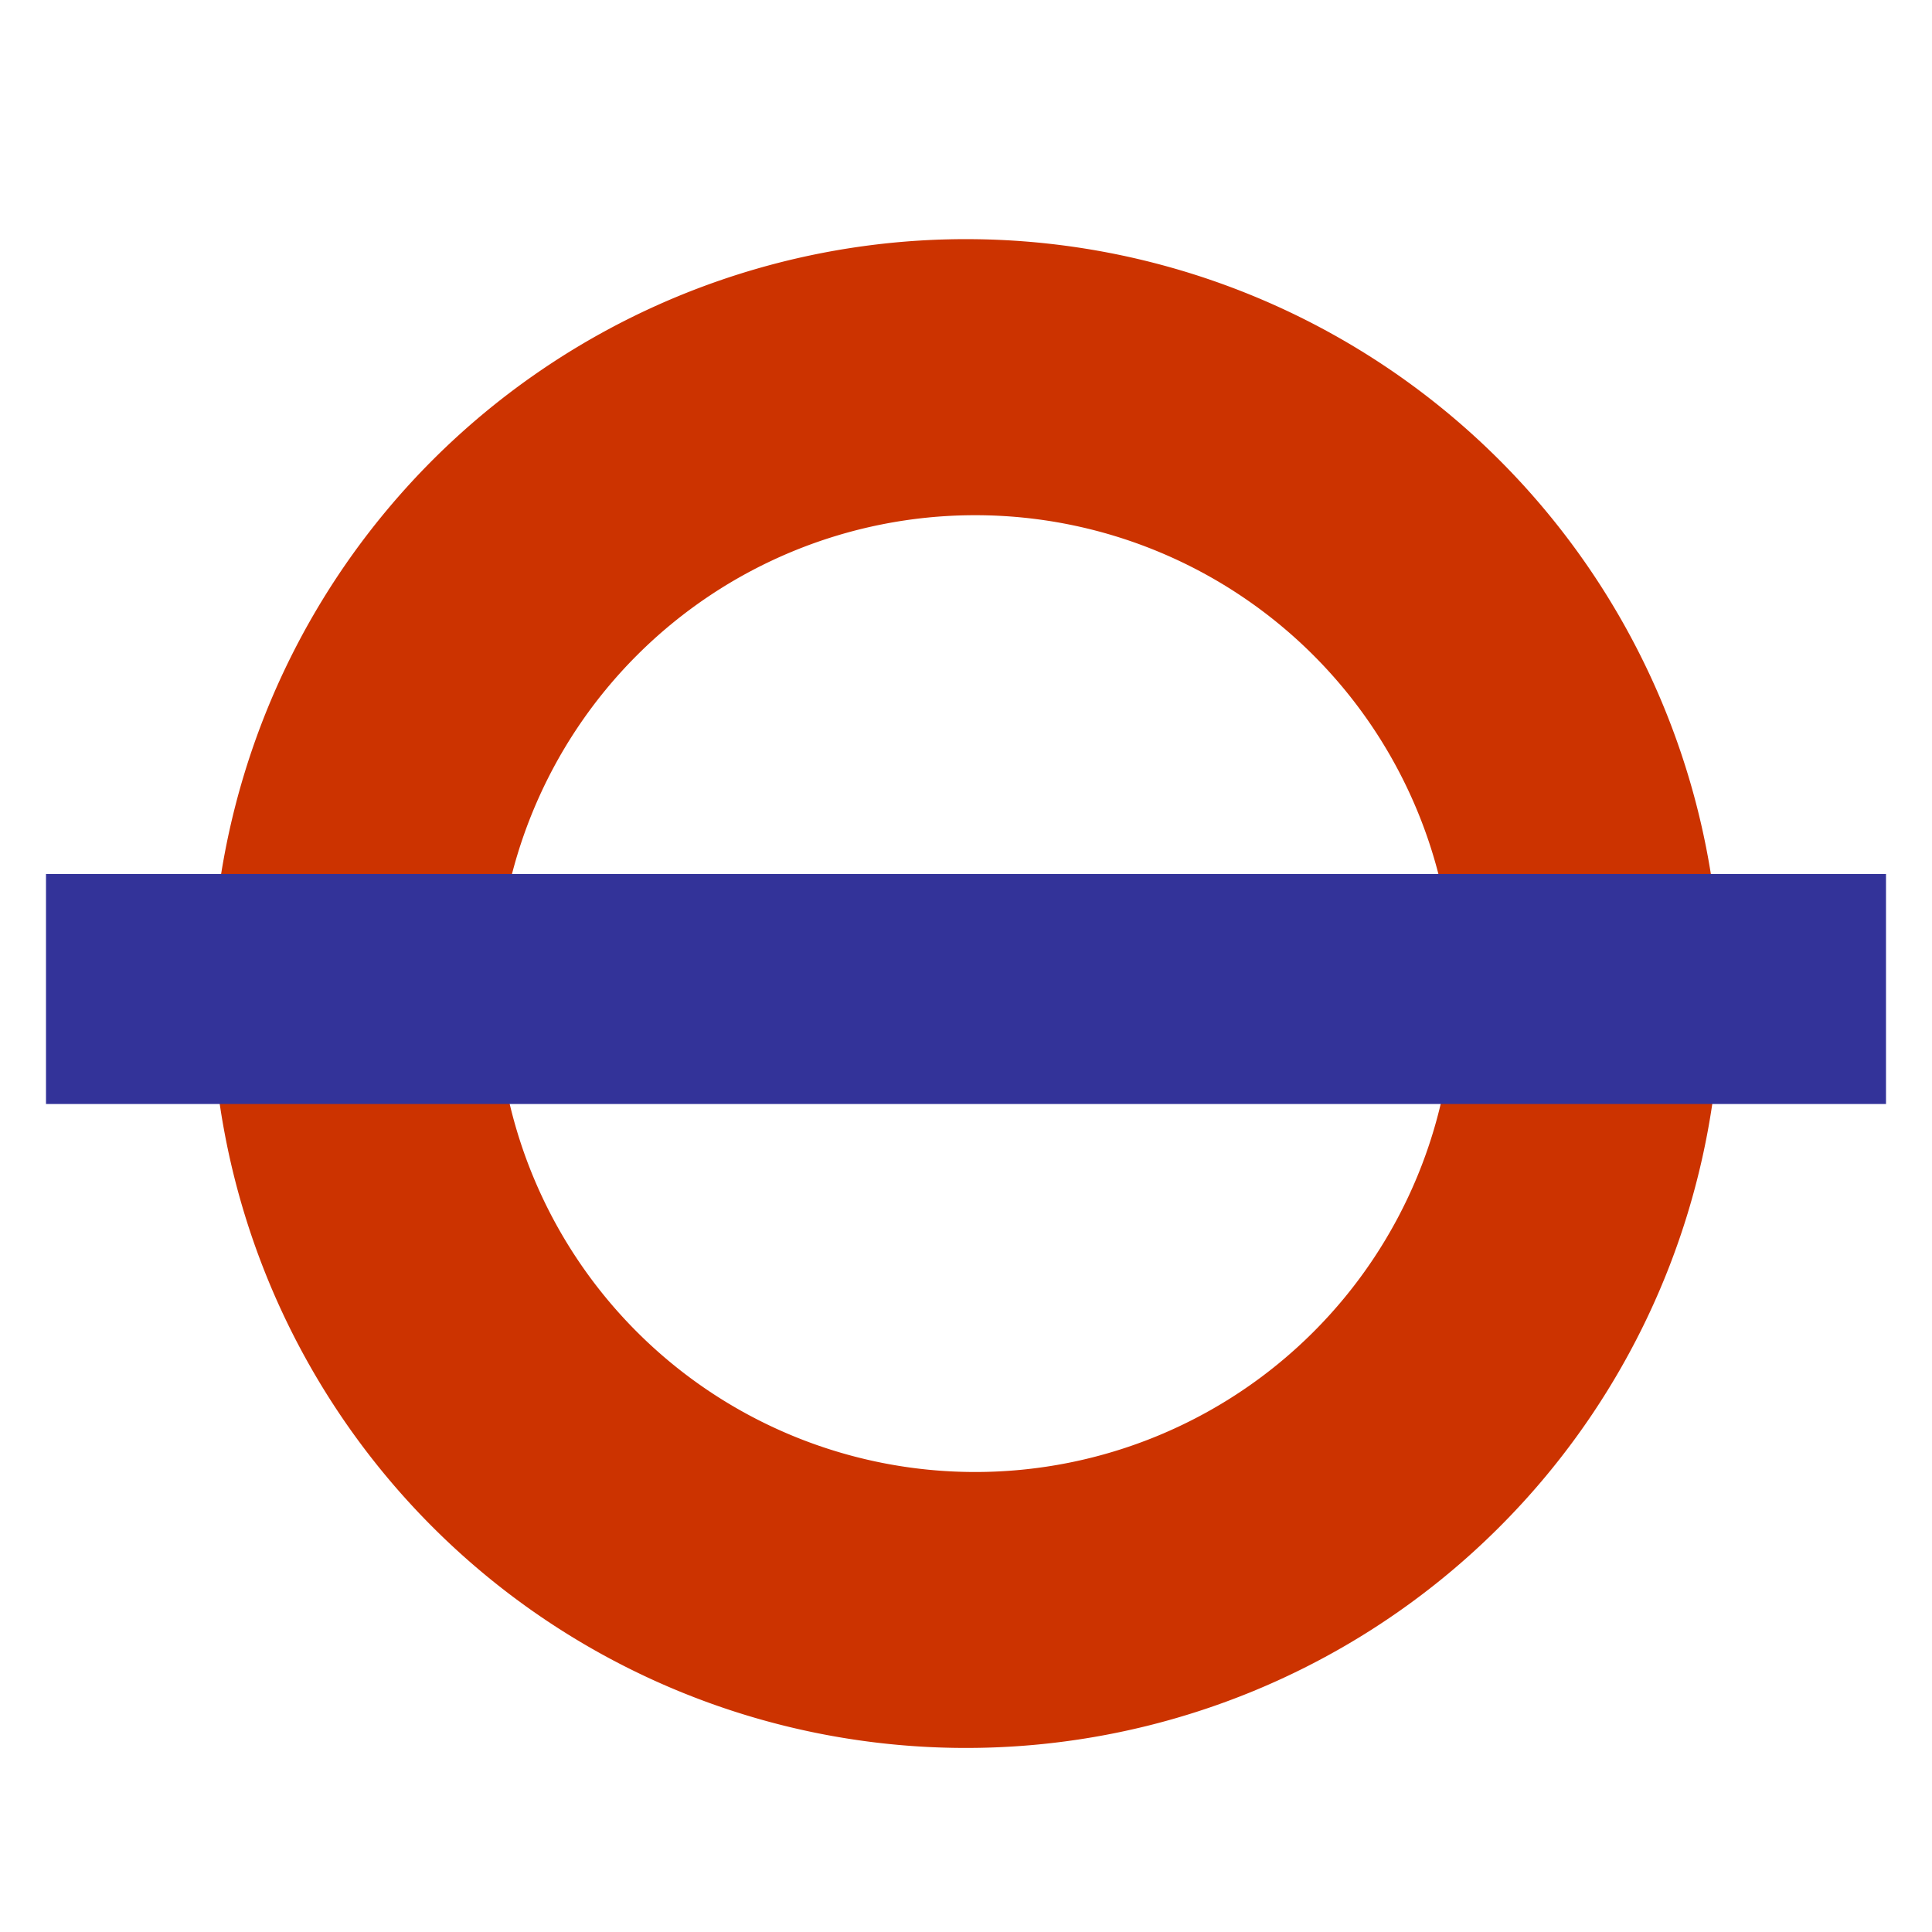 <svg xmlns="http://www.w3.org/2000/svg" data-name="Layer 1" viewBox="0 0 210 210"><path d="M106 56a52 52 0 1 1-52 52 52 52 0 0 1 52-52m0-30a82 82 0 1 0 81 82 82 82 0 0 0-81-82Z" style="fill:#c30"/><path d="M5 95h200v25H5z" style="fill:#339"/></svg>
